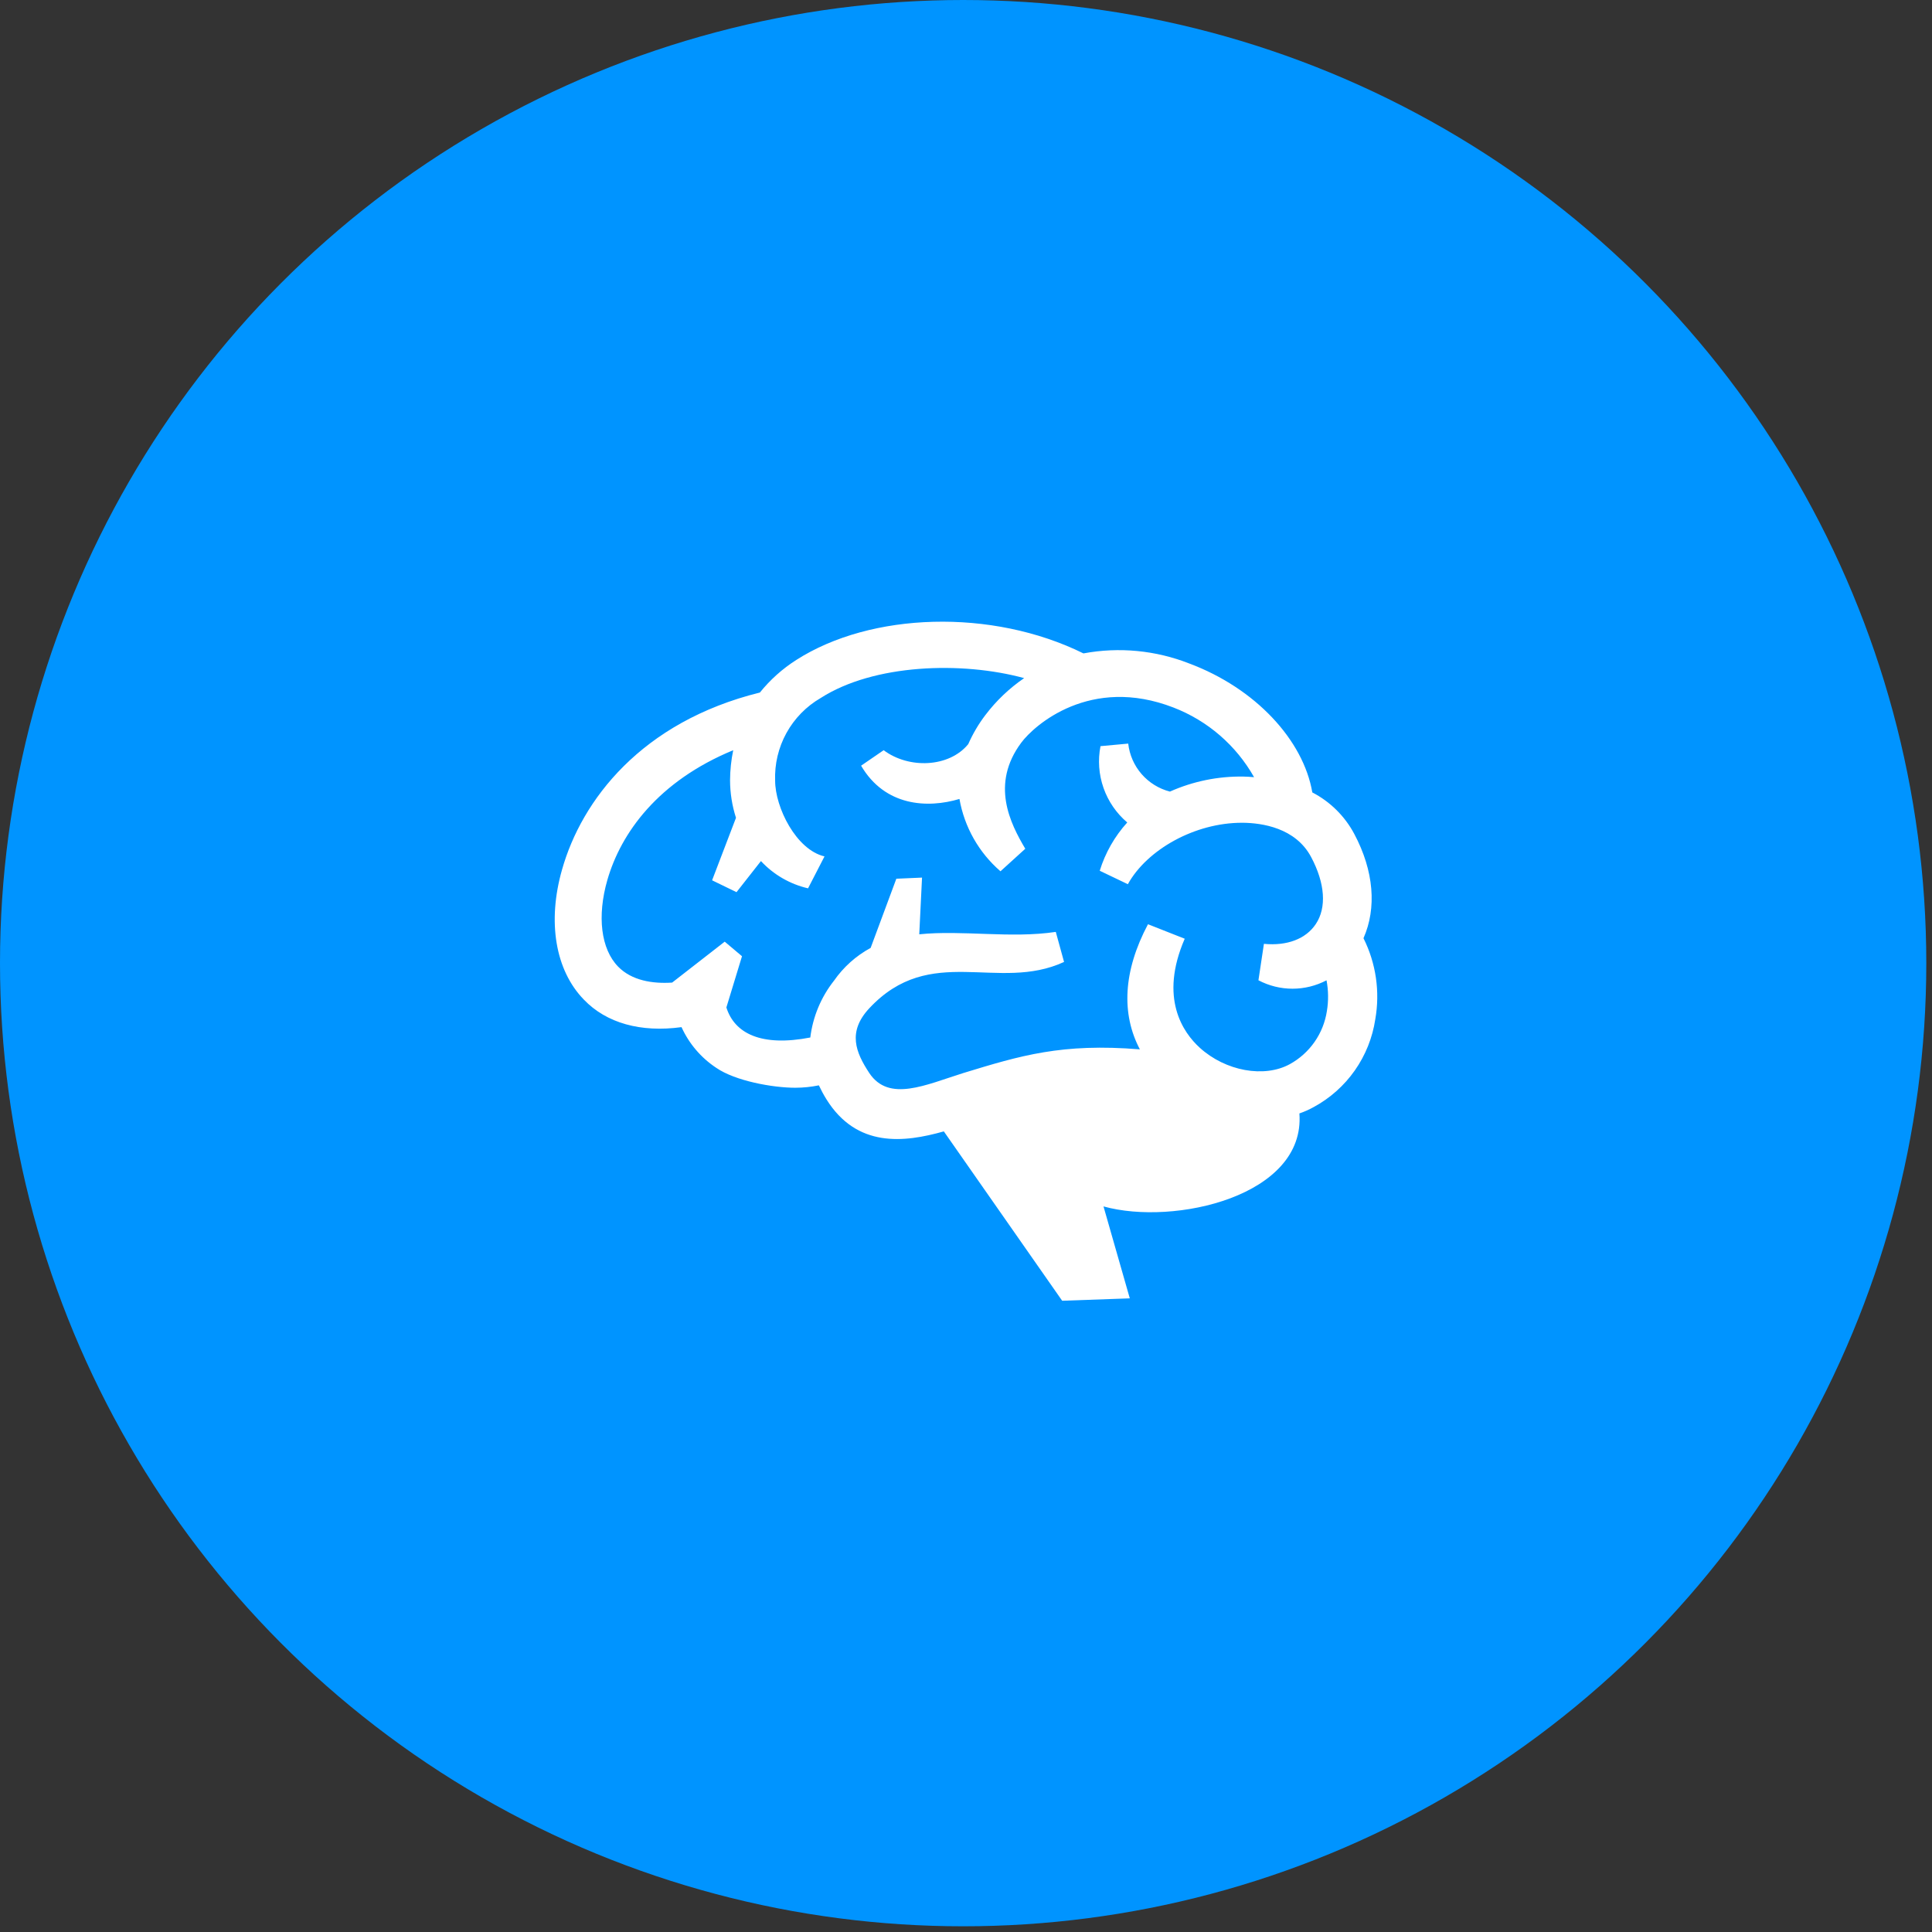 <svg viewBox="0 0 202 202" fill="none" xmlns="http://www.w3.org/2000/svg">
<rect x="0" y="0" width="202" height="202" fill="#333333" stroke="none"/>
<circle cx="100.702" cy="100.702" r="100.702" fill="#0094FF"/>
<path fill-rule="evenodd" clip-rule="evenodd" d="M143.792 106.575C143.502 108.5 142.769 110.331 141.649 111.925C140.53 113.518 139.056 114.829 137.342 115.755C136.868 116.018 136.371 116.239 135.858 116.415C136.51 125.053 122.777 128.194 115.376 126.137L118.126 135.749L111.055 136L98.682 118.292C94.51 119.47 89.584 120.035 86.403 114.931C86.113 114.462 85.851 113.977 85.617 113.478C84.808 113.643 83.984 113.727 83.158 113.729C80.801 113.729 76.873 113.022 74.877 111.64C73.295 110.592 72.04 109.12 71.256 107.392C67.005 107.973 63.399 106.976 61.042 104.51C58.057 101.44 57.209 96.367 58.764 90.924C60.815 83.661 67.052 75.478 79.45 72.407C80.525 71.071 81.812 69.92 83.26 68.999C91.046 64.013 103.686 63.581 113.279 68.316C116.998 67.624 120.836 67.991 124.356 69.376C131.254 71.96 136.266 77.363 137.209 82.852C139.076 83.819 140.605 85.331 141.593 87.186C143.659 91.066 143.949 94.953 142.559 98.094C143.869 100.716 144.301 103.689 143.792 106.575ZM138.701 102.492C137.603 103.071 136.381 103.374 135.139 103.374C133.897 103.374 132.674 103.071 131.576 102.492L132.149 98.683C134.569 98.919 136.541 98.165 137.57 96.618C138.725 94.898 138.544 92.346 137.083 89.605C135.449 86.535 131.922 86.048 129.965 86.024H129.84C124.937 86.024 119.941 88.812 117.922 92.448L114.983 91.042C115.561 89.169 116.543 87.446 117.859 85.993C116.726 85.031 115.869 83.785 115.378 82.383C114.886 80.981 114.777 79.473 115.062 78.014L117.961 77.747C118.094 78.927 118.582 80.038 119.36 80.934C120.139 81.83 121.172 82.469 122.321 82.765C124.739 81.686 127.365 81.15 130.012 81.195C130.39 81.195 130.751 81.234 131.12 81.258C129.242 77.929 126.265 75.356 122.698 73.978C113.994 70.601 108.125 75.839 106.782 77.645C103.545 81.98 105.619 86.079 107.198 88.741L104.605 91.097C102.348 89.145 100.832 86.474 100.316 83.535C96.993 84.532 92.53 84.32 90.032 80.056L92.389 78.438C95.037 80.417 99.24 80.245 101.235 77.802C101.711 76.722 102.312 75.702 103.026 74.763C104.161 73.266 105.53 71.961 107.08 70.9C100.567 69.125 91.368 69.415 85.805 72.981C84.302 73.853 83.065 75.118 82.226 76.64C81.388 78.162 80.979 79.883 81.044 81.619C81.044 84.422 83.244 88.851 86.206 89.542L84.486 92.88C82.596 92.442 80.88 91.45 79.56 90.029L77.006 93.28L74.453 92.04L76.951 85.506C76.543 84.237 76.334 82.912 76.331 81.58C76.337 80.524 76.448 79.472 76.661 78.438C68.805 81.682 64.924 87.077 63.502 92.008C62.41 95.801 62.834 99.225 64.625 101.063C66.047 102.523 68.223 102.869 70.274 102.735L75.773 98.455L77.58 99.979L75.946 105.335C76.802 108.059 79.607 109.465 84.721 108.476C84.986 106.308 85.843 104.254 87.196 102.539C88.188 101.111 89.501 99.936 91.03 99.107L93.717 91.875L96.403 91.757L96.113 97.686C100.63 97.222 105.682 98.141 110.388 97.434L111.252 100.576C104.354 103.764 97.291 98.565 90.888 105.421C88.587 107.887 89.466 110.031 90.888 112.19C92.939 115.276 96.788 113.423 100.724 112.19C106.687 110.368 111.016 109.049 119.179 109.716C117.23 106.018 117.419 101.549 120.027 96.633L123.869 98.149C121.174 104.361 123.696 107.957 125.44 109.544C128.135 111.994 132.189 112.732 134.868 111.256C135.894 110.689 136.776 109.895 137.446 108.934C138.116 107.972 138.556 106.87 138.733 105.711C138.91 104.644 138.896 103.554 138.694 102.492H138.701Z" fill="white"/>
</svg>
